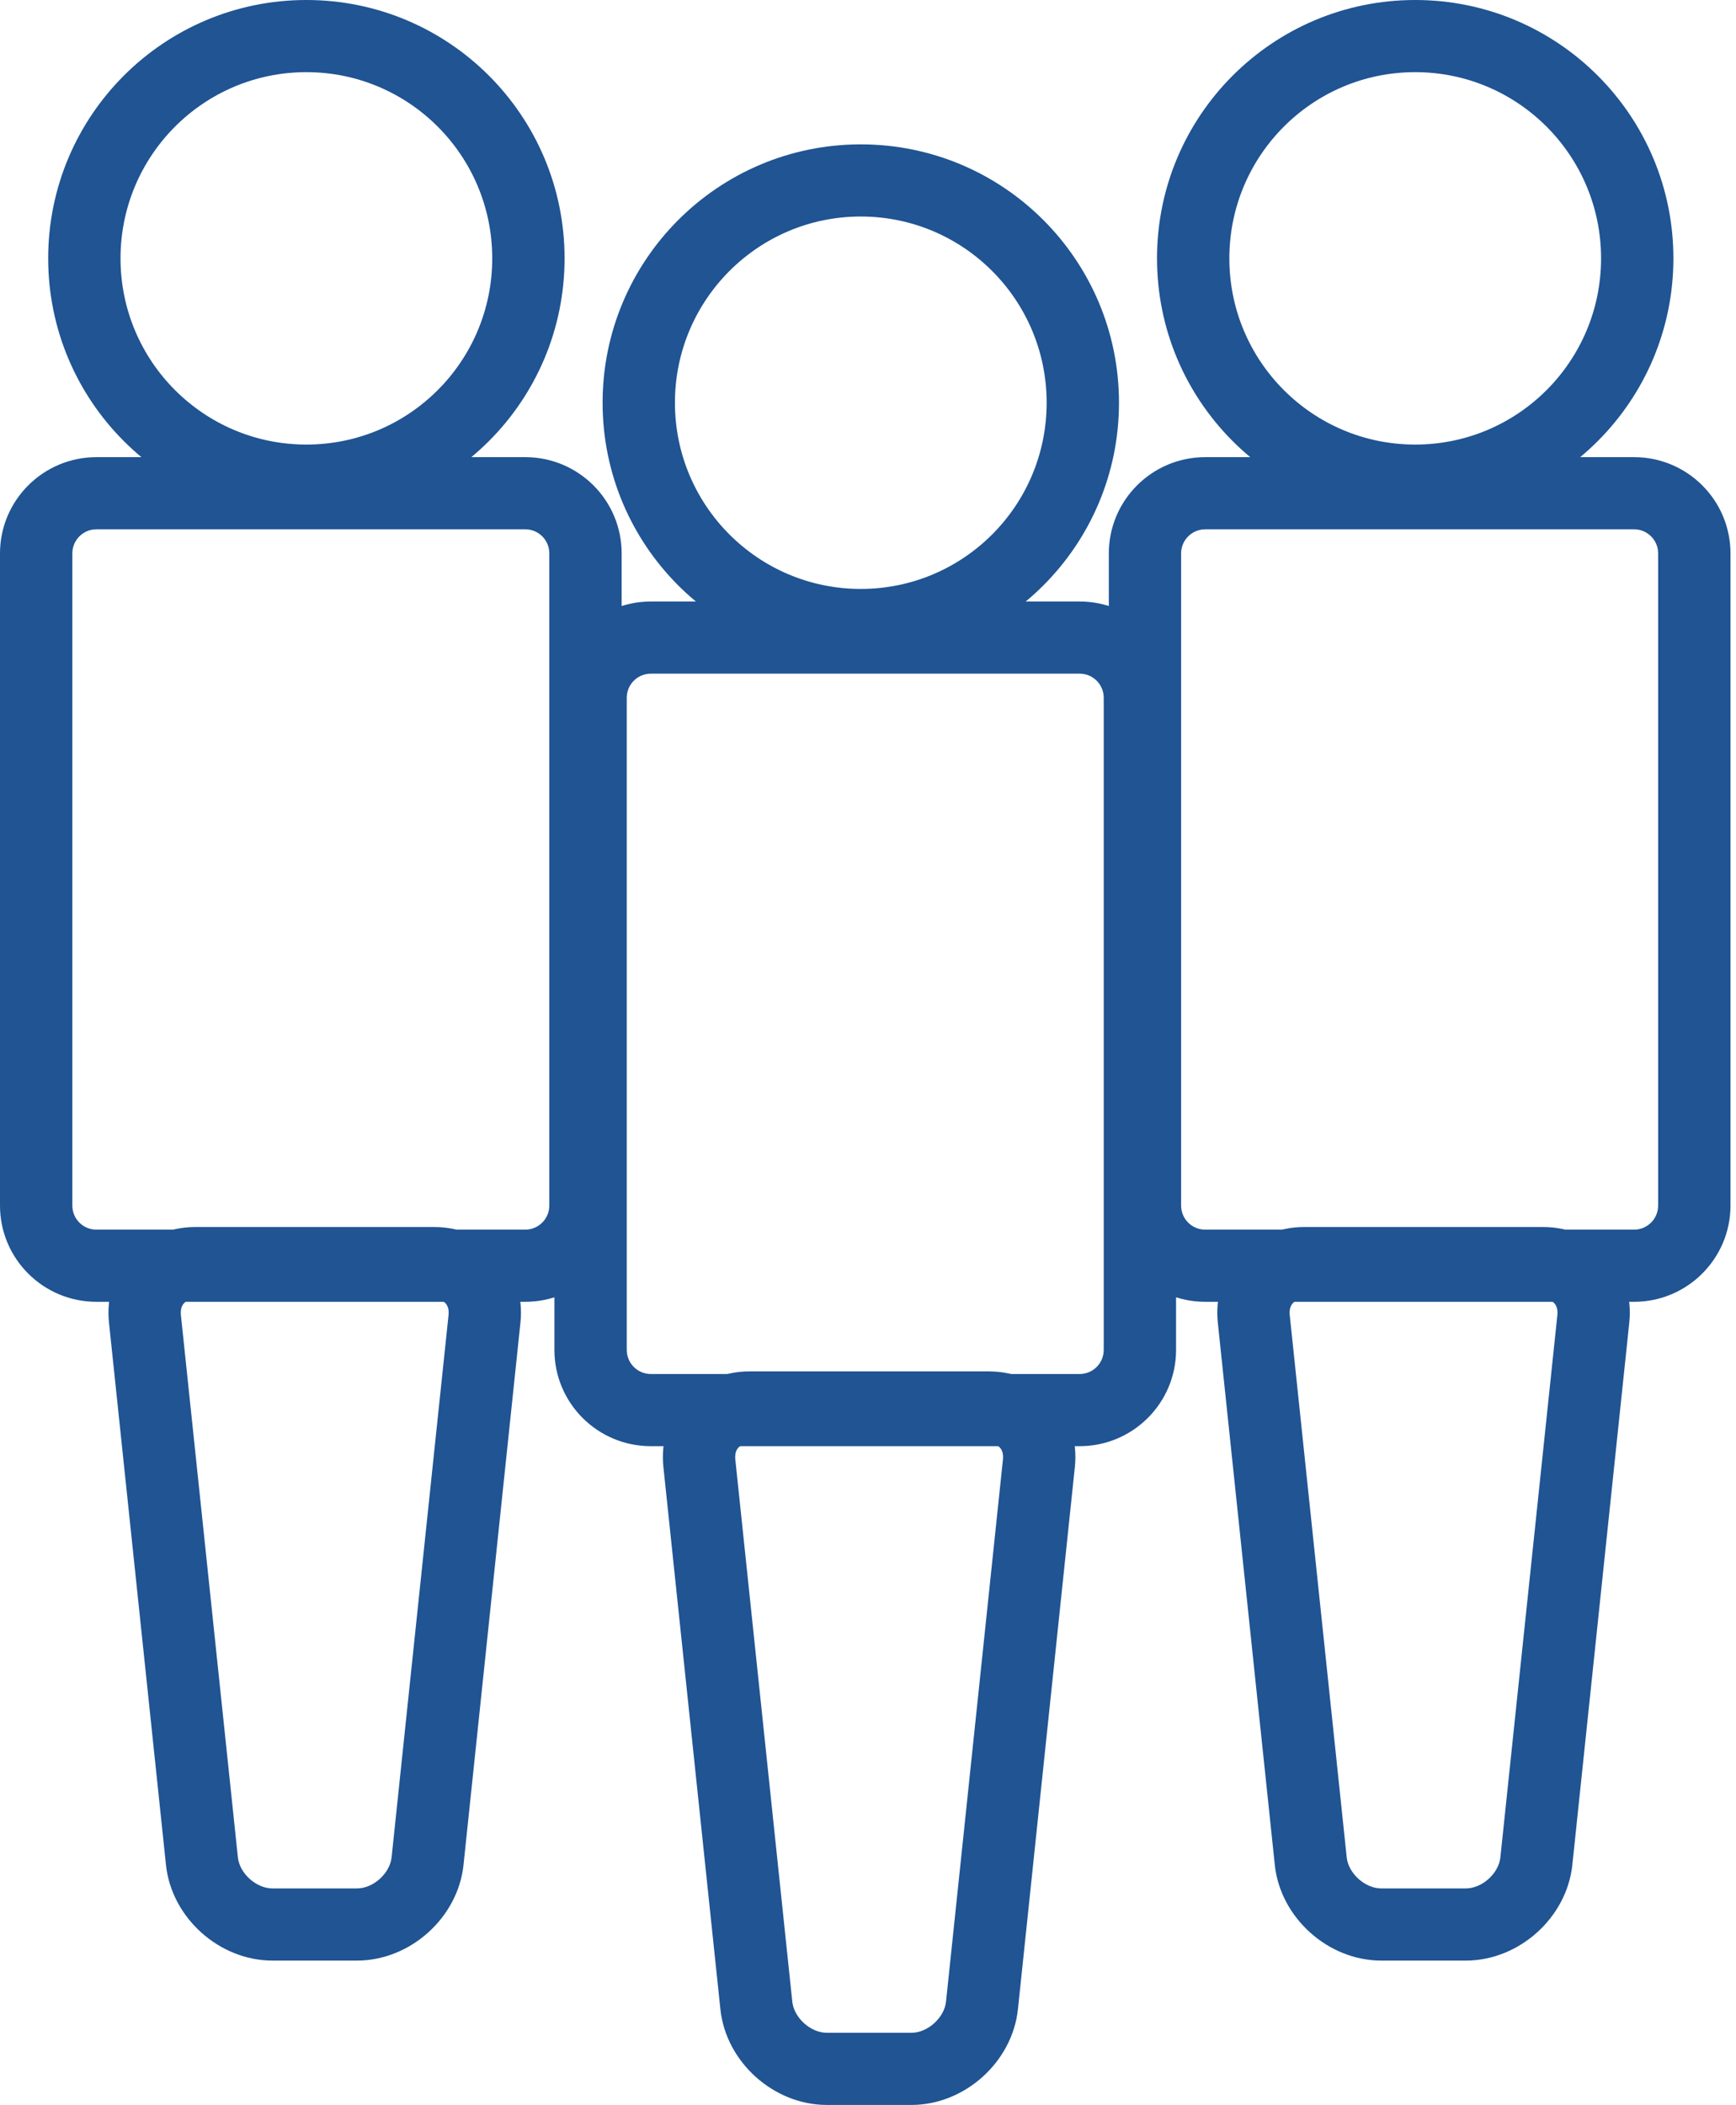 <?xml version="1.0" encoding="UTF-8"?>
<svg width="33px" height="40px" viewBox="0 0 33 40" version="1.1" xmlns="http://www.w3.org/2000/svg" xmlns:xlink="http://www.w3.org/1999/xlink">
    <style>
        path,polygon {
            fill: #205493;
        }
    </style>
    <!-- Generator: Sketch 44 (41411) - http://www.bohemiancoding.com/sketch -->
    <title>Group</title>
    <desc>Created with Sketch.</desc>
    <defs></defs>
    <g id="*Style-Library" stroke="none" stroke-width="1" fill="none" fill-rule="evenodd">
        <g id="Artboard" transform="translate(-1298, -502)" fill-rule="nonzero" fill="#212121">
            <g id="Group" transform="translate(1298, 502)">
                <path d="M1.375,10.515 L1.375,22.906 C1.375,23.16 1.58,23.364 1.833,23.364 L9.984,23.364 C10.237,23.364 10.442,23.159 10.442,22.906 L10.442,10.515 C10.442,10.262 10.238,10.057 9.984,10.057 L1.833,10.057 C1.58,10.057 1.375,10.262 1.375,10.515 Z M0,10.515 C0,9.505 0.822,8.686 1.833,8.686 L9.984,8.686 C10.996,8.686 11.817,9.504 11.817,10.515 L11.817,22.906 C11.817,23.916 10.996,24.735 9.984,24.735 L1.833,24.735 C0.821,24.735 0,23.917 0,22.906 L0,10.515 Z" id="Rectangle-4"></path>
                <path d="M5.824,9.819 C3.113,9.819 0.916,7.62 0.916,4.909 C0.916,2.198 3.113,0 5.824,0 C8.535,0 10.732,2.198 10.732,4.909 C10.732,7.62 8.535,9.819 5.824,9.819 Z M5.824,8.447 C7.775,8.447 9.357,6.864 9.357,4.909 C9.357,2.955 7.775,1.371 5.824,1.371 C3.873,1.371 2.291,2.955 2.291,4.909 C2.291,6.864 3.873,8.447 5.824,8.447 Z" id="Oval-3"></path>
                <path d="M4.522,35.291 C4.554,35.596 4.871,35.881 5.179,35.881 L6.786,35.881 C7.095,35.881 7.411,35.597 7.444,35.291 L8.526,24.99 C8.547,24.795 8.448,24.686 8.254,24.686 L3.712,24.686 C3.517,24.686 3.419,24.795 3.439,24.99 L4.522,35.291 Z M2.072,25.133 C1.966,24.128 2.701,23.314 3.712,23.314 L8.254,23.314 C9.265,23.314 9.999,24.129 9.893,25.133 L8.811,35.434 C8.705,36.438 7.798,37.252 6.786,37.252 L5.179,37.252 C4.167,37.252 3.26,36.437 3.155,35.434 L2.072,25.133 Z" id="Rectangle-4-Copy"></path>
                <path d="M26.902,9.819 C24.191,9.819 21.994,7.62 21.994,4.909 C21.994,2.198 24.191,0 26.902,0 C29.613,0 31.81,2.198 31.81,4.909 C31.81,7.62 29.613,9.819 26.902,9.819 Z M26.902,8.447 C28.853,8.447 30.435,6.864 30.435,4.909 C30.435,2.955 28.853,1.371 26.902,1.371 C24.951,1.371 23.369,2.955 23.369,4.909 C23.369,6.864 24.951,8.447 26.902,8.447 Z" id="Oval-3"></path>
                <path d="M22.452,10.515 L22.452,22.906 C22.452,23.16 22.657,23.364 22.911,23.364 L31.062,23.364 C31.314,23.364 31.52,23.159 31.52,22.906 L31.52,10.515 C31.52,10.262 31.315,10.057 31.062,10.057 L22.911,10.057 C22.658,10.057 22.452,10.262 22.452,10.515 Z M21.078,10.515 C21.078,9.505 21.899,8.686 22.911,8.686 L31.062,8.686 C32.074,8.686 32.895,9.504 32.895,10.515 L32.895,22.906 C32.895,23.916 32.073,24.735 31.062,24.735 L22.911,24.735 C21.899,24.735 21.078,23.917 21.078,22.906 L21.078,10.515 Z" id="Rectangle-4"></path>
                <path d="M25.6,35.291 C25.632,35.596 25.948,35.881 26.257,35.881 L27.864,35.881 C28.173,35.881 28.489,35.597 28.521,35.291 L29.604,24.99 C29.625,24.795 29.526,24.686 29.332,24.686 L24.79,24.686 C24.595,24.686 24.497,24.795 24.517,24.99 L25.6,35.291 Z M23.15,25.133 C23.044,24.128 23.779,23.314 24.79,23.314 L29.332,23.314 C30.343,23.314 31.077,24.129 30.971,25.133 L29.889,35.434 C29.783,36.438 28.876,37.252 27.864,37.252 L26.257,37.252 C25.245,37.252 24.338,36.437 24.233,35.434 L23.15,25.133 Z" id="Rectangle-4-Copy"></path>
                <path d="M16.363,12.561 C13.652,12.561 11.455,10.363 11.455,7.652 C11.455,4.941 13.652,2.743 16.363,2.743 C19.074,2.743 21.271,4.941 21.271,7.652 C21.271,10.363 19.074,12.561 16.363,12.561 Z M16.363,11.19 C18.314,11.19 19.896,9.607 19.896,7.652 C19.896,5.698 18.314,4.114 16.363,4.114 C14.412,4.114 12.83,5.698 12.83,7.652 C12.83,9.607 14.412,11.19 16.363,11.19 Z" id="Oval-3"></path>
                <path d="M11.914,13.258 L11.914,25.649 C11.914,25.902 12.119,26.107 12.372,26.107 L20.523,26.107 C20.776,26.107 20.981,25.902 20.981,25.649 L20.981,13.258 C20.981,13.004 20.776,12.8 20.523,12.8 L12.372,12.8 C12.119,12.8 11.914,13.005 11.914,13.258 Z M10.539,13.258 C10.539,12.248 11.361,11.429 12.372,11.429 L20.523,11.429 C21.535,11.429 22.356,12.247 22.356,13.258 L22.356,25.649 C22.356,26.659 21.534,27.478 20.523,27.478 L12.372,27.478 C11.36,27.478 10.539,26.66 10.539,25.649 L10.539,13.258 Z" id="Rectangle-4"></path>
                <path d="M13.978,27.733 L15.061,38.033 C15.093,38.339 15.409,38.624 15.718,38.624 L17.325,38.624 C17.634,38.624 17.95,38.339 17.983,38.033 L19.065,27.733 C19.086,27.538 18.987,27.429 18.793,27.429 L14.251,27.429 C14.056,27.429 13.958,27.538 13.978,27.733 Z M12.611,27.876 C12.505,26.871 13.24,26.057 14.251,26.057 L18.793,26.057 C19.804,26.057 20.538,26.872 20.432,27.876 L19.35,38.176 C19.244,39.181 18.337,39.995 17.325,39.995 L15.718,39.995 C14.706,39.995 13.799,39.18 13.694,38.176 L12.611,27.876 Z" id="Rectangle-4-Copy"></path>
            </g>
        </g>
    </g>
</svg>